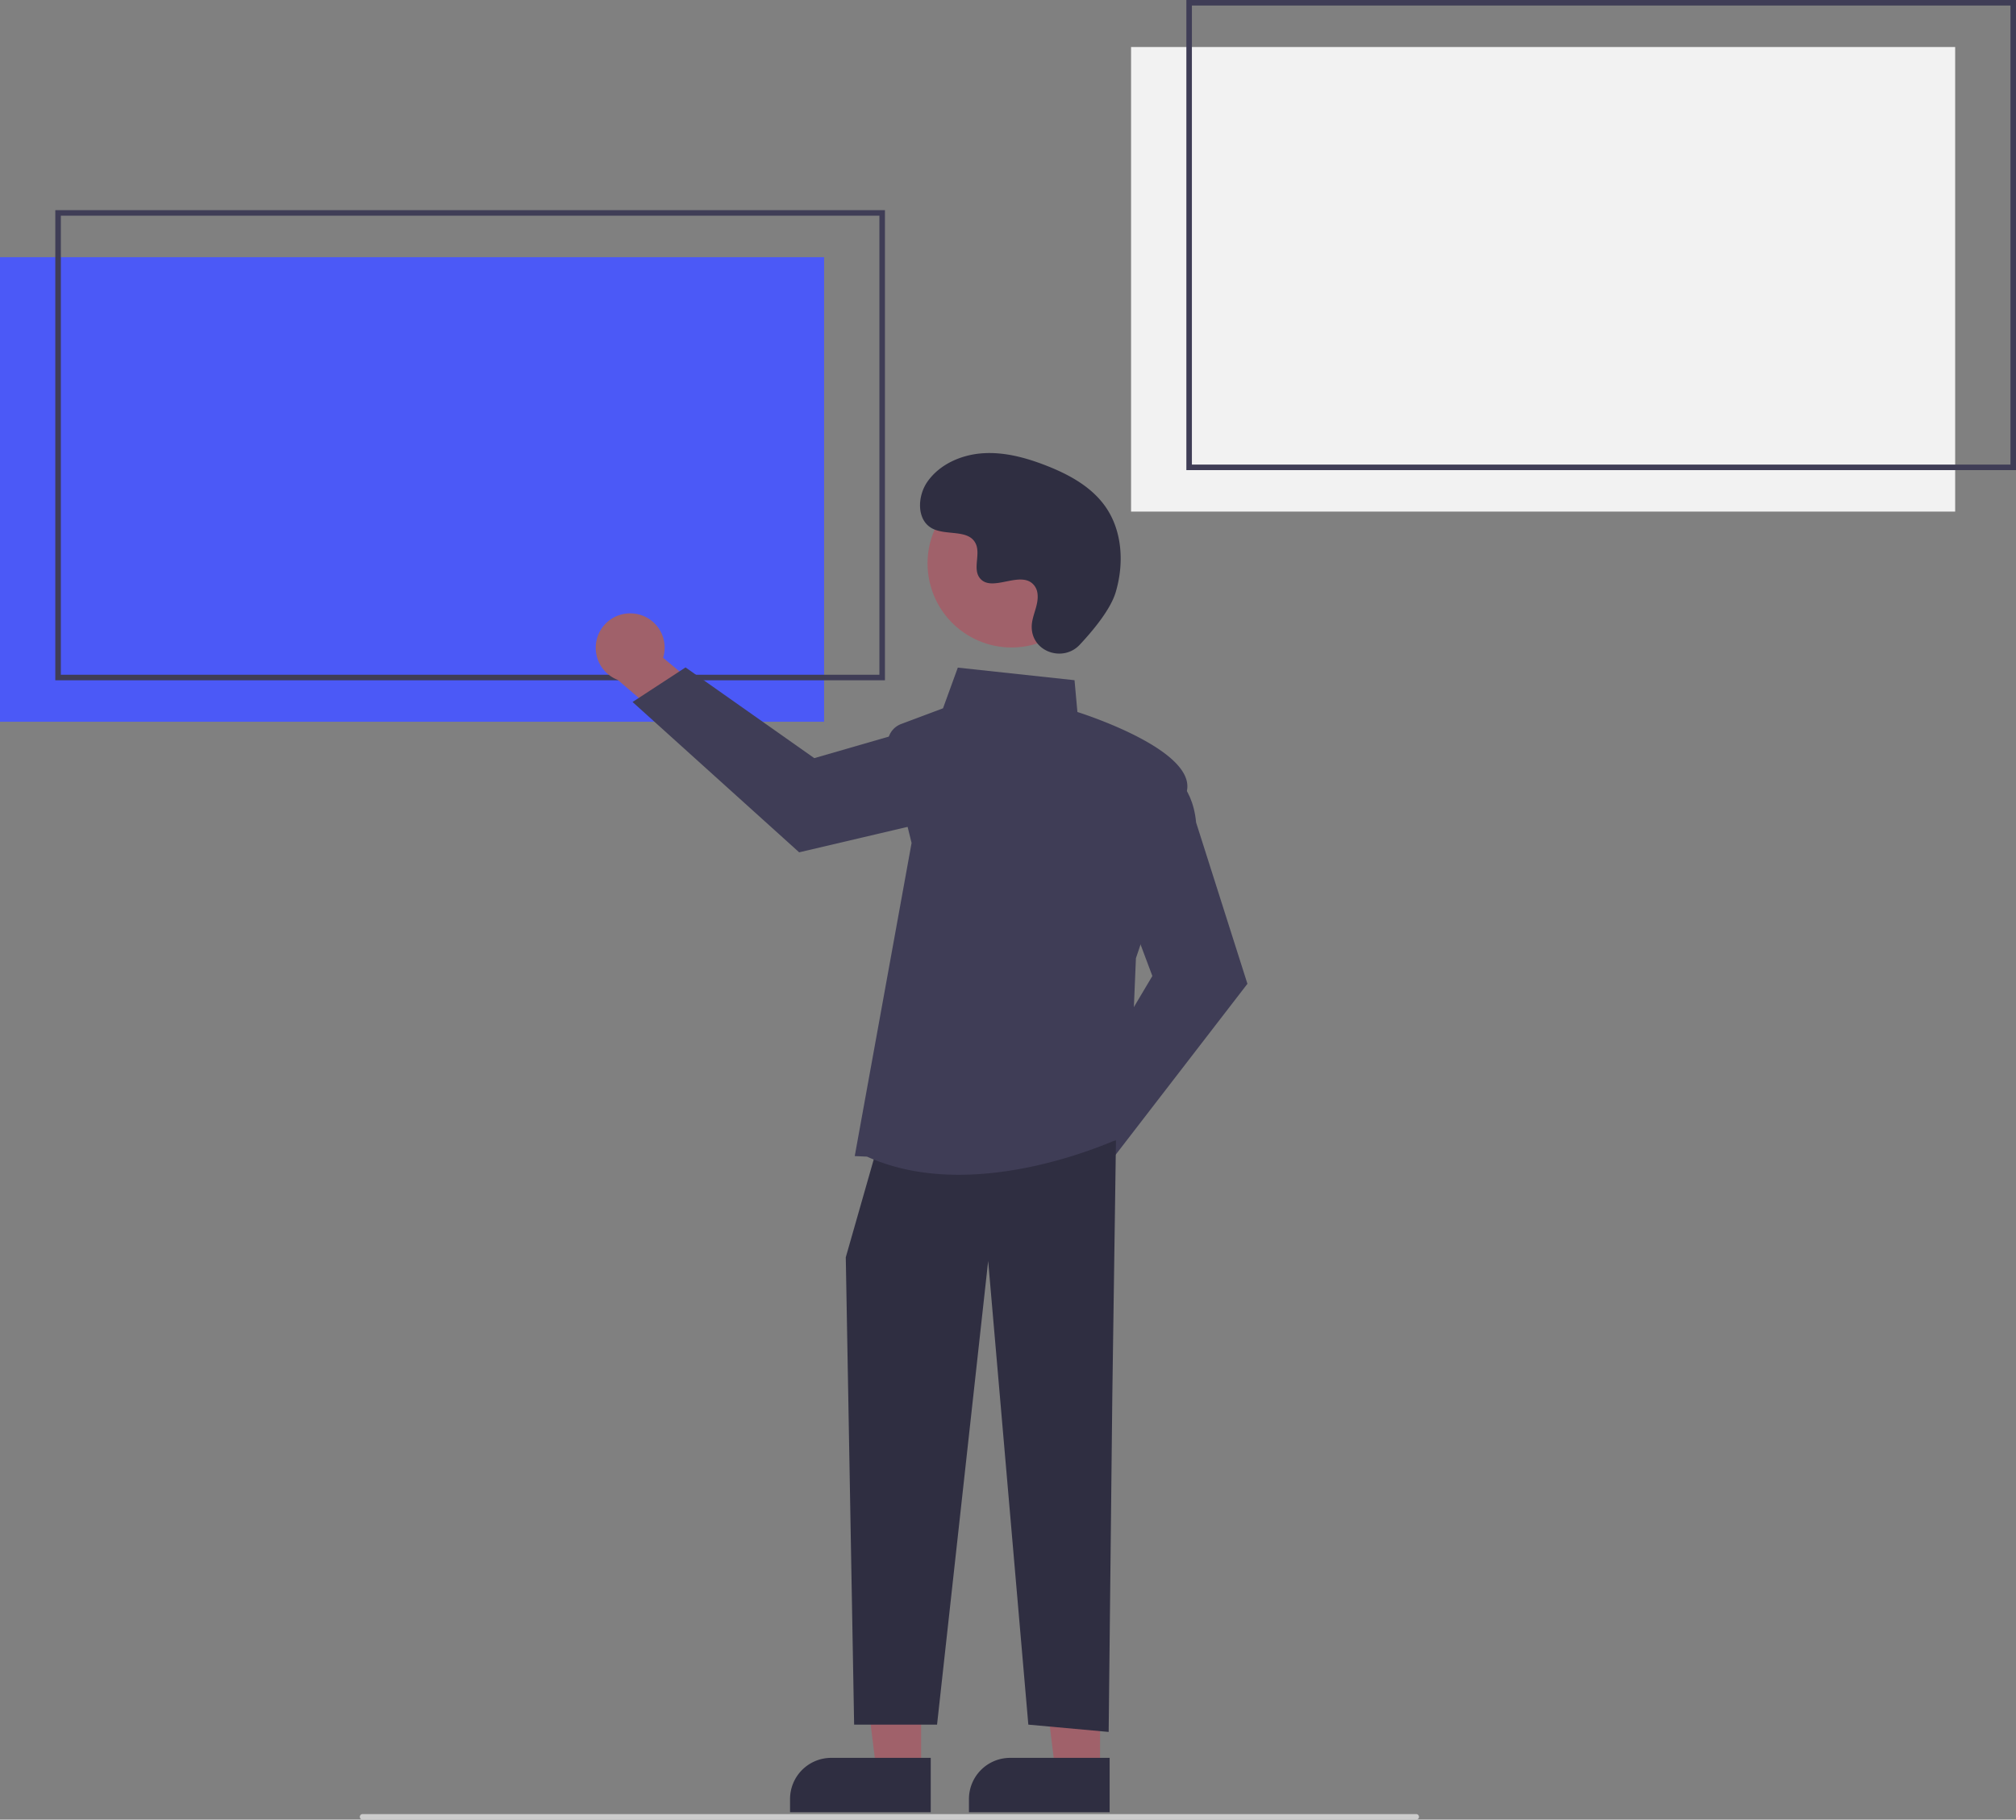 <svg xmlns="http://www.w3.org/2000/svg" id="a1dcc6ba-40dd-4863-b6e0-e0077a18cf8c" width="729" height="658" data-name="Layer 1" viewBox="0 0 729 658"><rect x="0" y="0" width="729" height="658" fill="#808080" stroke="none"/><rect width="298" height="168" y="93" fill="#4b59f7"/><path fill="#3f3d56" d="M535.314,392.742h-300v-170h300Zm-298-2h296v-166h-296Z" transform="translate(-215.314 -146.742)"/><rect width="298" height="168" x="409" y="17" fill="#f2f2f2"/><path fill="#3f3d56" d="M944.314,316.742h-300v-170h300Zm-298-2h296v-166h-296Z" transform="translate(-215.314 -146.742)"/><path fill="#ccc" d="M727.429,804.742h-381a1,1,0,1,1,0-2h381a1,1,0,1,1,0,2Z" transform="translate(-215.314 -146.742)"/><path fill="#a0616a" d="M584.946,568.475A12.38,12.38,0,0,1,600.061,556.989l16.372-23.073,16.448,6.529-23.578,32.258a12.447,12.447,0,0,1-24.357-4.23Z" transform="translate(-215.314 -146.742)"/><path fill="#3f3d56" d="M602.906,548.632l29.109-48.957L620.155,468.049l16.152-43.074.596.256c.391.167,9.568,4.263,10.929,18.93l18.562,58.337-49.539,64.267Z" transform="translate(-215.314 -146.742)"/><path fill="#a0616a" d="M444.813,368.651a12.38,12.38,0,0,1,10.282,15.958l21.738,18.107-7.782,15.894-30.339-26.002a12.447,12.447,0,0,1,6.1-23.957Z" transform="translate(-215.314 -146.742)"/><path fill="#3f3d56" d="M463.207,388.091l46.56,32.807,32.448-9.379,41.696,19.434-.301.574c-.197.376-4.99,9.21-19.718,9.432l-59.597,13.996-60.245-54.36Z" transform="translate(-215.314 -146.742)"/><polygon fill="#a0616a" points="333.089 640.297 316.903 640.297 309.202 577.863 333.092 577.864 333.089 640.297"/><path fill="#2f2e41" d="M300.573,635.672h35.985a0,0,0,0,1,0,0v19.655a0,0,0,0,1,0,0H285.686a0,0,0,0,1,0,0v-4.768A14.887,14.887,0,0,1,300.573,635.672Z"/><polygon fill="#a0616a" points="397.784 640.297 381.597 640.297 373.897 577.863 397.786 577.864 397.784 640.297"/><path fill="#2f2e41" d="M365.267,635.672h35.985a0,0,0,0,1,0,0v19.655a0,0,0,0,1,0,0H350.38a0,0,0,0,1,0,0v-4.768A14.887,14.887,0,0,1,365.267,635.672Z"/><polygon fill="#2f2e41" points="403.54 412.407 402.22 504.828 400.9 626.295 371.853 623.654 357.33 455.977 338.846 623.654 308.859 623.654 305.839 454.657 316.401 417.688 403.54 412.407"/><path fill="#3f3d56" d="M528.82,564.995l-4.425-.192L544.949,451.576l-8.416-34.223a7.49,7.49,0,0,1,4.642-8.799l15.142-5.678,5.349-14.711,42.206,4.548L604.911,404.21c4.574,1.467,42.237,14.01,39.638,28.302-2.565,14.107-17.709,58.489-18.478,60.738l-2.652,63.649-.326.163c-.393.196-29.484,14.501-61.088,14.498C550.874,571.56,539.427,569.785,528.82,564.995Z" transform="translate(-215.314 -146.742)"/><circle cx="581.116" cy="350.496" r="30.389" fill="#a0616a" transform="translate(-220.481 545.537) rotate(-61.337)"/><path fill="#2f2e41" d="M605.73,379.913c-5.791,6.169-16.547,2.857-17.301-5.57a10.182,10.182,0,0,1,.013-1.966c.39-3.733,2.546-7.122,2.03-11.064a5.802,5.802,0,0,0-1.062-2.716c-4.615-6.18-15.448,2.764-19.804-2.83-2.671-3.43.469-8.831-1.581-12.665-2.705-5.06-10.717-2.564-15.741-5.335-5.59-3.083-5.256-11.66-1.576-16.877,4.488-6.362,12.356-9.757,20.126-10.246s15.487,1.611,22.741,4.438c8.242,3.212,16.416,7.651,21.488,14.899,6.168,8.814,6.762,20.663,3.677,30.969C616.864,367.217,610.46,374.875,605.73,379.913Z" transform="translate(-215.314 -146.742)"/></svg>